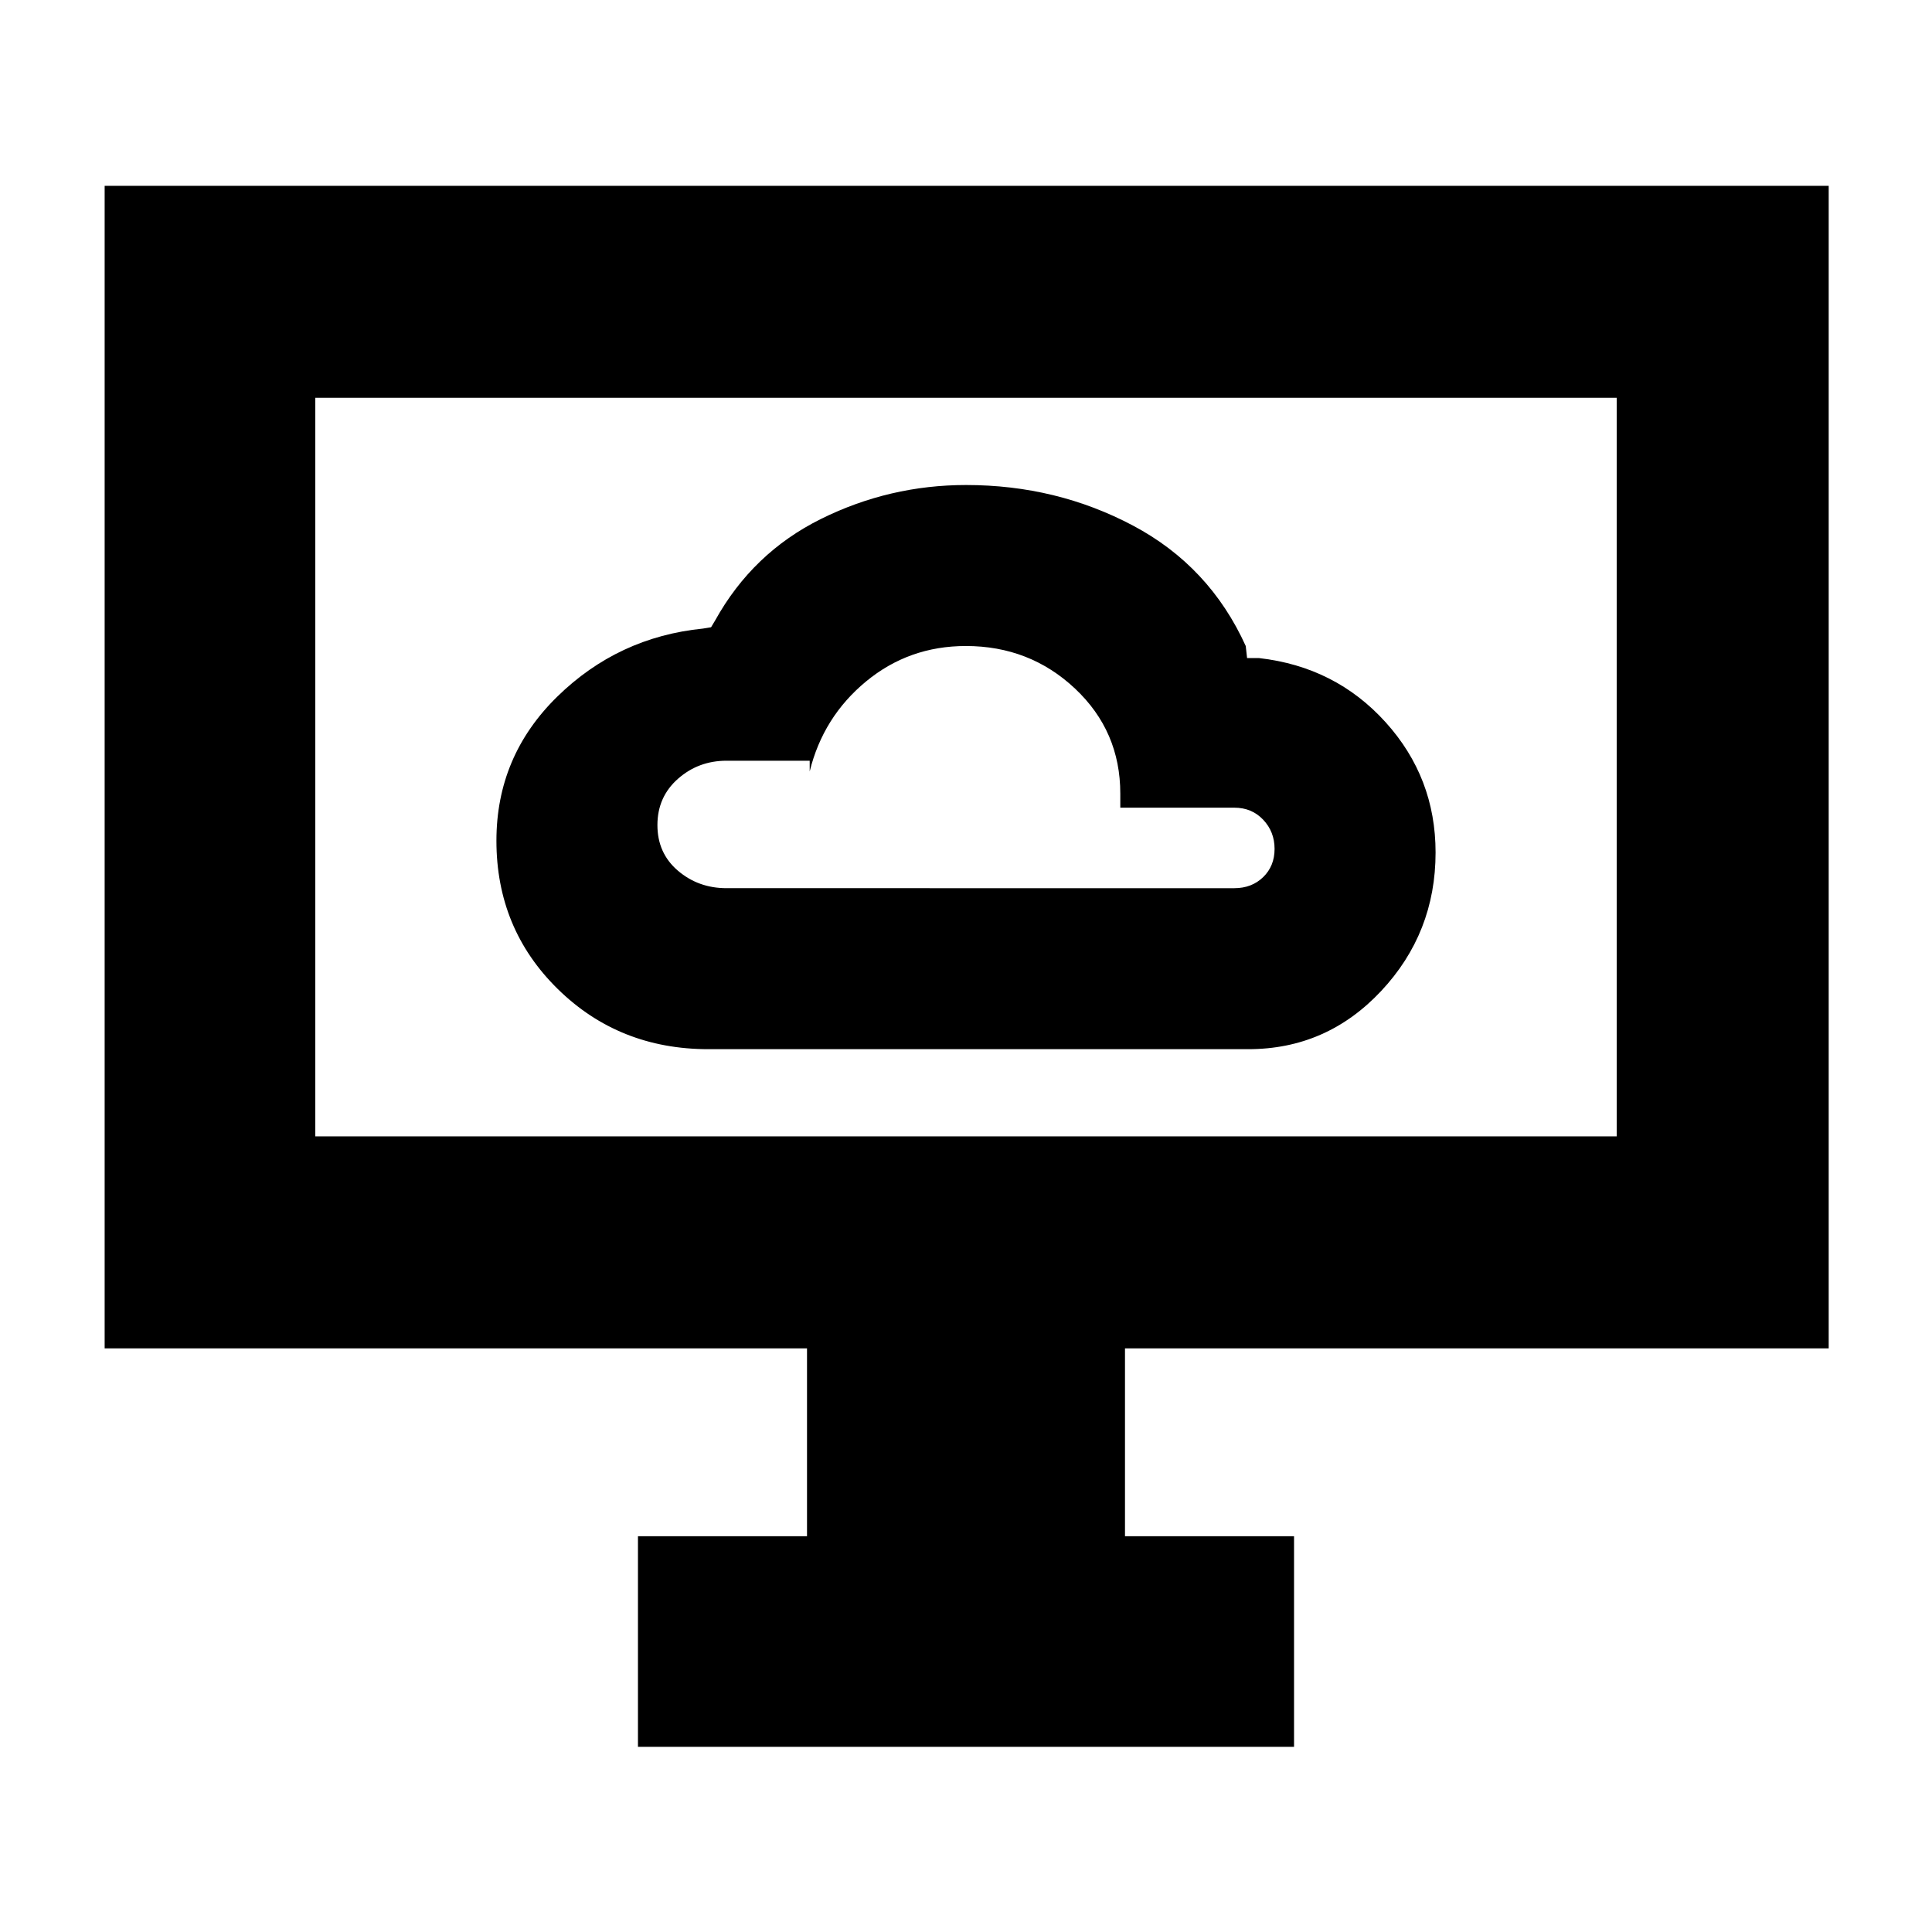 <svg xmlns="http://www.w3.org/2000/svg" height="40" viewBox="0 -960 960 960" width="40"><path d="M352-438.67h268.28q38.92 0 65.99-28.88 27.06-28.88 27.06-68.86 0-37.26-24.87-64.76-24.87-27.5-62.79-31.83h-6l-.67-6q-18-39.67-56.01-59.83Q524.98-719 480.08-719 442-719 408-702.17q-34 16.84-52.67 50.5l-2 3.34-4 .66q-42.19 4.23-72.43 33.82-30.23 29.6-30.23 71.6 0 43.75 30.47 73.67 30.47 29.91 74.86 29.91Zm9-80q-13.97 0-24.15-8.69-10.18-8.69-10.18-22.66 0-13.98 10.18-22.98t24.15-9h41.33v5.33q6.67-27.09 27.99-44.71Q451.65-639 479.93-639q31.74 0 54.24 21.15 22.5 21.15 22.5 52.18v7h56.66q8.67 0 14.34 5.98 5.66 5.98 5.66 14.5t-5.66 14.02q-5.67 5.5-14.34 5.5H361ZM317-92v-104.67h84V-290H52v-577.67h856.67V-290H559v93.33h84V-92H317ZM156.67-395.33h646.66v-367H156.67v367Zm0 0v-367 367Z"/></svg>